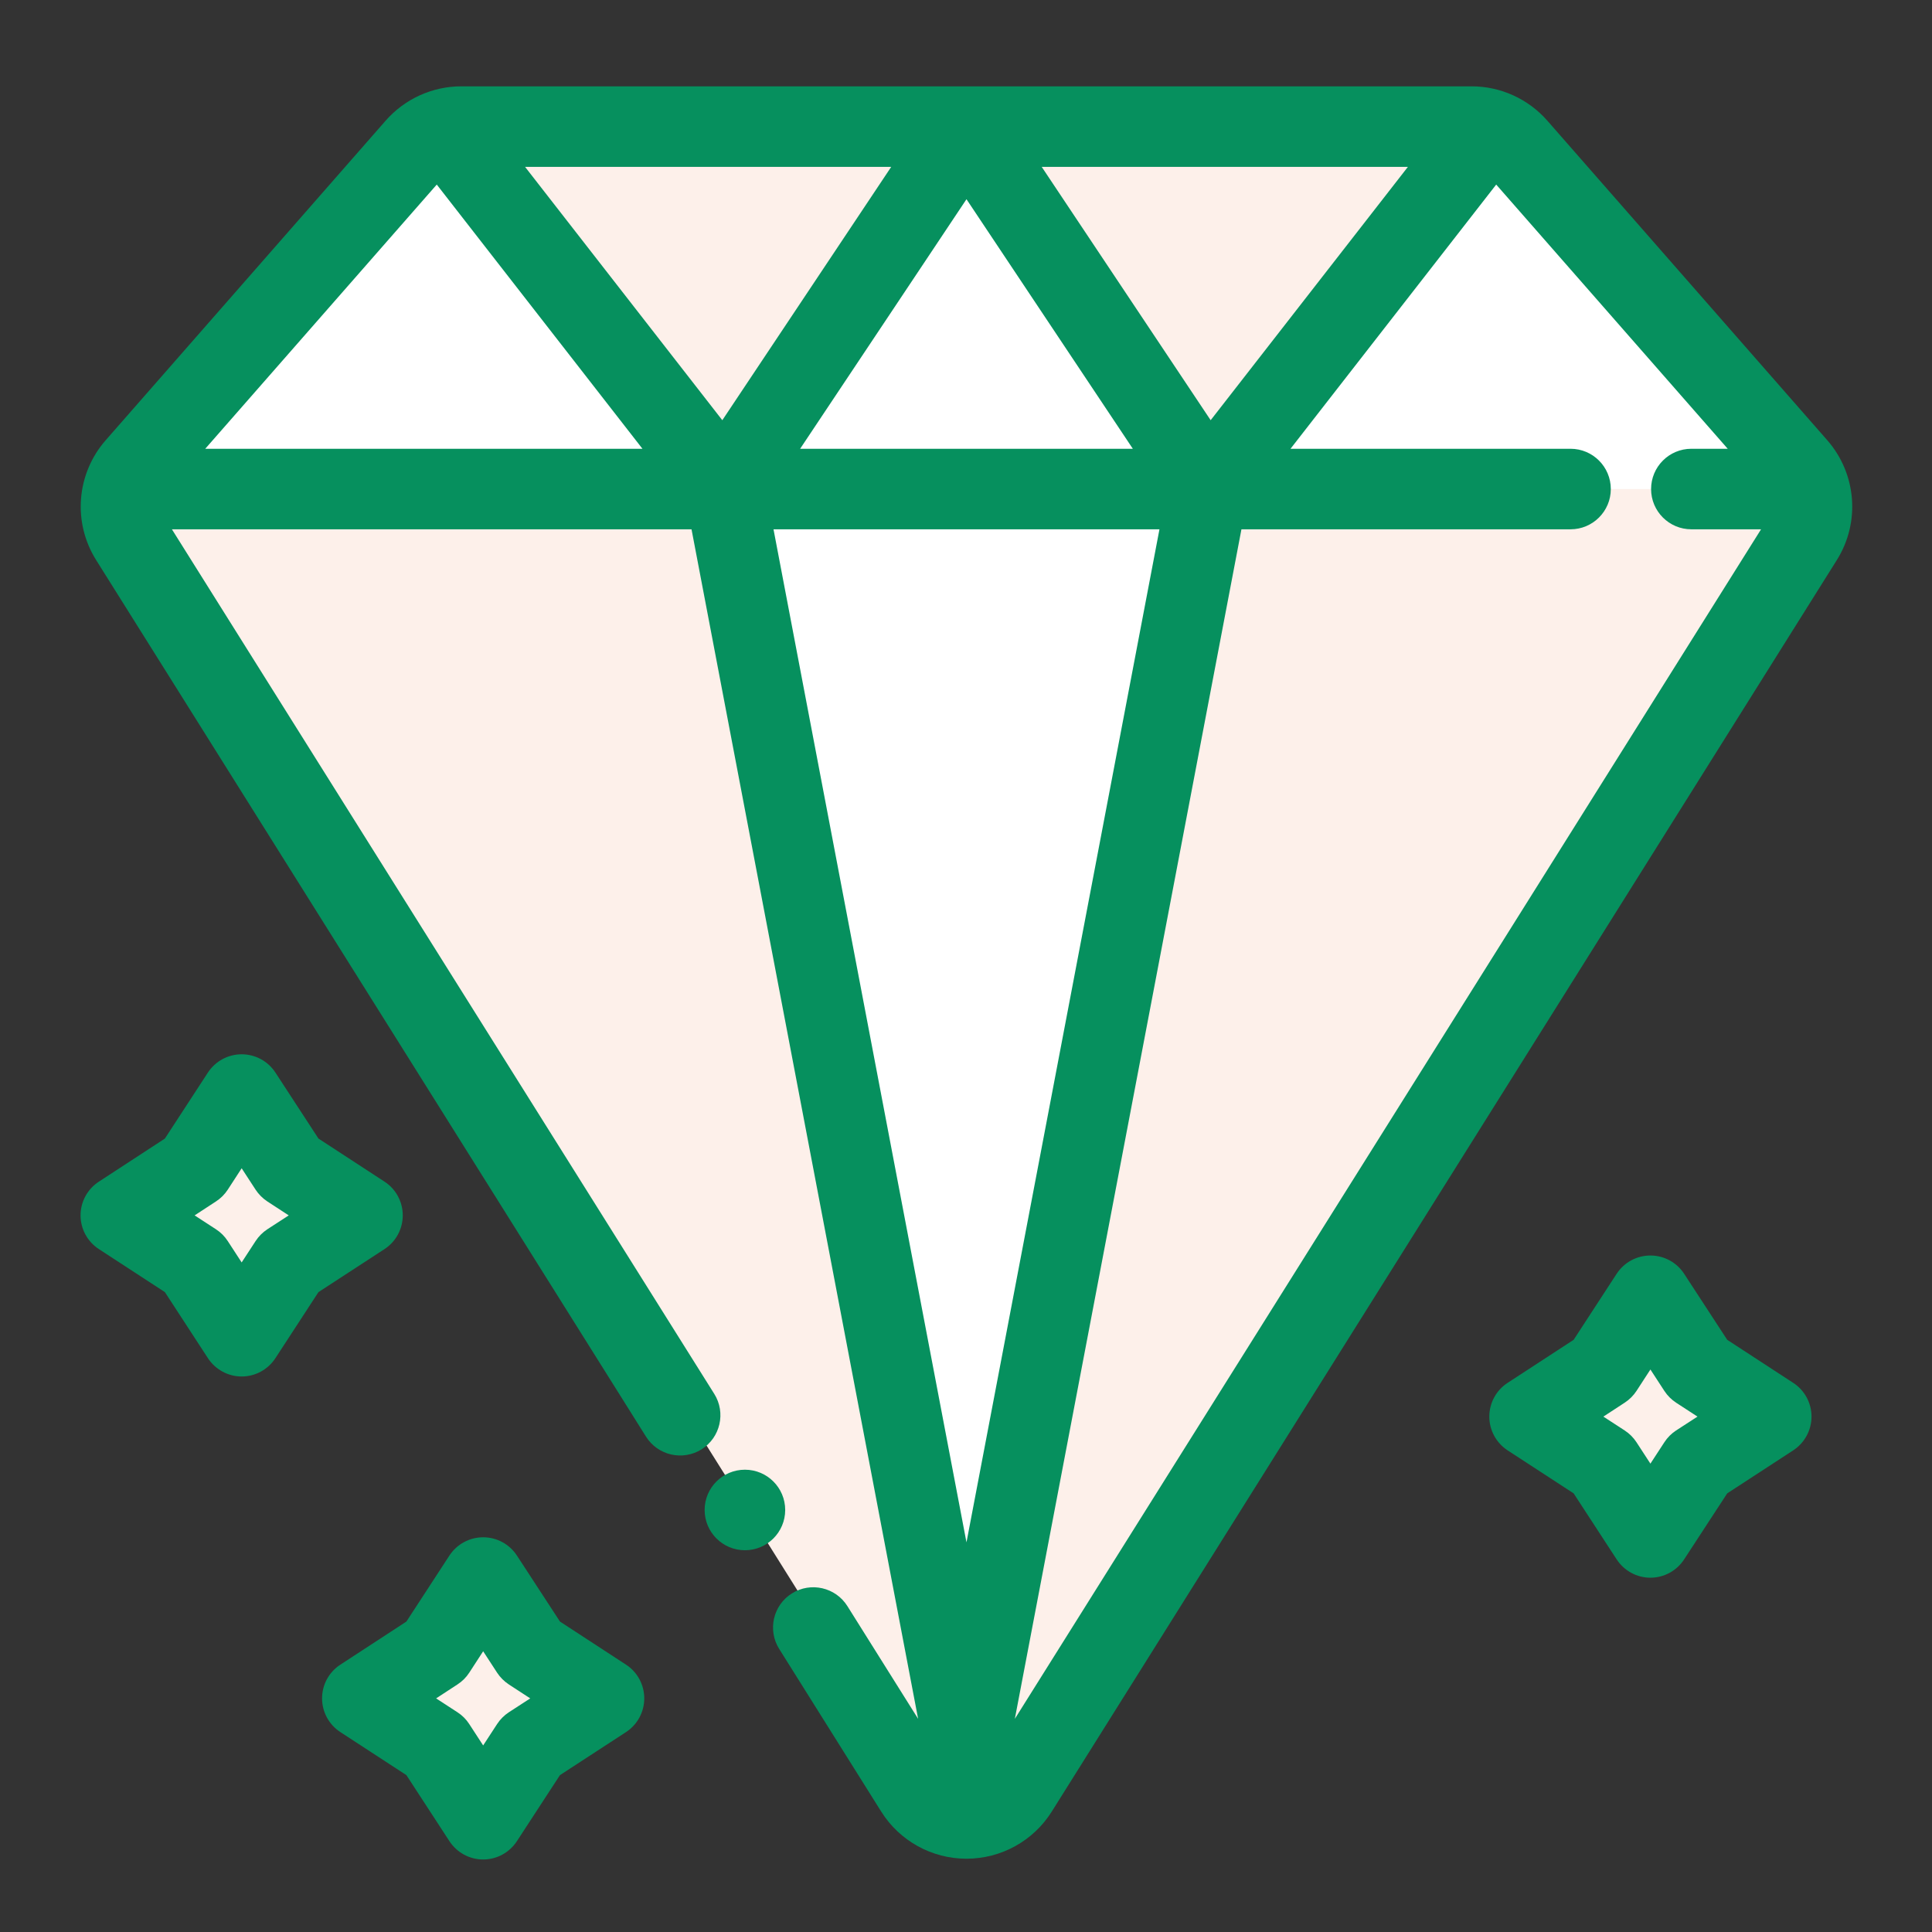 <svg width="60" height="60" viewBox="0 0 60 60" fill="none" xmlns="http://www.w3.org/2000/svg">
<rect x="0" y="0" width="60" height="60" fill="#333333" stroke="none"/>
<path fill-rule="evenodd" clip-rule="evenodd" d="M28.415 55.212C28.758 55.758 29.358 56.09 30.003 56.09C30.648 56.09 31.248 55.758 31.591 55.212C36.666 47.12 52.36 22.096 55.962 16.352C56.401 15.651 56.329 14.744 55.783 14.12C53.718 11.763 48.763 6.105 47.093 4.198C46.736 3.793 46.222 3.559 45.682 3.559C41.055 3.559 18.95 3.559 14.323 3.559C13.783 3.559 13.269 3.793 12.913 4.198C11.243 6.105 6.288 11.763 4.222 14.12C3.676 14.744 3.604 15.651 4.044 16.352C7.646 22.096 23.34 47.12 28.415 55.212Z" fill="#FDF0EA"/>
<path fill-rule="evenodd" clip-rule="evenodd" d="M3.838 15.188H56.192C56.116 14.937 55.987 14.701 55.807 14.495C53.741 12.137 48.782 6.478 47.111 4.571C46.756 4.164 46.241 3.932 45.701 3.932C41.073 3.932 18.957 3.932 14.33 3.932C13.79 3.932 13.274 4.164 12.919 4.571C11.248 6.478 6.29 12.137 4.224 14.495C4.043 14.701 3.915 14.937 3.838 15.188Z" fill="white"/>
<path fill-rule="evenodd" clip-rule="evenodd" d="M22.511 15.188L30.015 3.932H14.33C14.151 3.932 13.975 3.957 13.806 4.007L22.511 15.188ZM30.015 3.932L37.519 15.188L46.224 4.007C46.056 3.957 45.879 3.932 45.7 3.932H30.015Z" fill="#FDF0EA"/>
<path fill-rule="evenodd" clip-rule="evenodd" d="M37.519 15.188H22.511L30.015 3.932L37.519 15.188Z" fill="white"/>
<path fill-rule="evenodd" clip-rule="evenodd" d="M30.015 56.473L22.511 15.188H37.519L30.015 56.473Z" fill="white"/>
<path fill-rule="evenodd" clip-rule="evenodd" d="M15.005 48.992L16.485 51.264L18.757 52.745L16.485 54.224L15.005 56.496L13.525 54.224L11.253 52.745L13.525 51.264L15.005 48.992Z" fill="#FDF0EA"/>
<path fill-rule="evenodd" clip-rule="evenodd" d="M7.505 33.992L8.986 36.264L11.257 37.745L8.986 39.224L7.505 41.496L6.025 39.224L3.753 37.745L6.025 36.264L7.505 33.992Z" fill="#FDF0EA"/>
<path fill-rule="evenodd" clip-rule="evenodd" d="M51.254 40.241L52.735 42.513L55.007 43.994L52.735 45.474L51.254 47.745L49.775 45.474L47.503 43.994L49.775 42.513L51.254 40.241Z" fill="#FDF0EA"/>
<path d="M23.134 48.144C23.825 48.144 24.385 47.584 24.385 46.894C24.385 46.203 23.825 45.643 23.134 45.643C22.443 45.643 21.883 46.203 21.883 46.894C21.883 47.584 22.443 48.144 23.134 48.144Z" fill="#06905E"/>
<path fill-rule="evenodd" clip-rule="evenodd" d="M5.339 16.438H21.476L28.513 53.38L26.317 49.88C25.951 49.295 25.178 49.118 24.593 49.485C24.008 49.851 23.832 50.624 24.198 51.208C24.198 51.208 26.552 54.961 27.366 56.259C27.938 57.171 28.938 57.724 30.015 57.724C31.092 57.724 32.092 57.171 32.664 56.259L57.045 17.392C57.779 16.223 57.657 14.71 56.747 13.671C54.681 11.313 49.724 5.654 48.053 3.747C47.459 3.07 46.602 2.681 45.7 2.681H14.33C13.428 2.681 12.571 3.07 11.977 3.747C10.306 5.654 5.349 11.313 3.283 13.671C2.372 14.71 2.251 16.223 2.985 17.392L20.062 44.616C20.43 45.201 21.202 45.377 21.787 45.011C22.371 44.645 22.549 43.872 22.182 43.288L5.339 16.438ZM53.656 13.937L46.466 5.732L40.078 13.937H48.774C49.465 13.937 50.025 14.497 50.025 15.188C50.025 15.878 49.465 16.438 48.774 16.438H38.554L31.517 53.38L54.691 16.438H52.526C51.836 16.438 51.276 15.878 51.276 15.188C51.276 14.497 51.836 13.937 52.526 13.937H53.656ZM36.008 16.438H24.022L30.015 47.899L36.008 16.438ZM6.374 13.937H19.952L13.564 5.732L6.374 13.937ZM24.849 13.937H35.181L30.015 6.187L24.849 13.937ZM43.723 5.183H32.352L37.598 13.05L43.723 5.183ZM27.677 5.183H16.307L22.432 13.05L27.677 5.183Z" fill="#06905E"/>
<path fill-rule="evenodd" clip-rule="evenodd" d="M16.053 48.309C15.822 47.955 15.429 47.742 15.005 47.742C14.582 47.742 14.189 47.955 13.957 48.309L12.621 50.359L10.571 51.697C10.216 51.927 10.002 52.321 10.002 52.745C10.002 53.167 10.216 53.561 10.571 53.792L12.621 55.128L13.957 57.179C14.189 57.533 14.582 57.748 15.005 57.748C15.429 57.748 15.822 57.533 16.053 57.179L17.39 55.128L19.441 53.792C19.795 53.561 20.008 53.167 20.008 52.745C20.008 52.321 19.795 51.927 19.441 51.697L17.39 50.359L16.053 48.309ZM15.005 51.282L15.438 51.947C15.533 52.092 15.658 52.217 15.803 52.312L16.467 52.745L15.803 53.176C15.658 53.271 15.533 53.396 15.438 53.542L15.005 54.206L14.573 53.542C14.479 53.396 14.354 53.271 14.207 53.176L13.544 52.745L14.207 52.312C14.354 52.217 14.479 52.092 14.573 51.947L15.005 51.282Z" fill="#06905E"/>
<path fill-rule="evenodd" clip-rule="evenodd" d="M8.553 33.309C8.322 32.955 7.929 32.742 7.505 32.742C7.083 32.742 6.689 32.955 6.457 33.309L5.121 35.359L3.071 36.697C2.716 36.927 2.502 37.321 2.502 37.745C2.502 38.167 2.716 38.561 3.071 38.792L5.121 40.128L6.457 42.179C6.689 42.533 7.083 42.748 7.505 42.748C7.929 42.748 8.322 42.533 8.553 42.179L9.89 40.128L11.941 38.792C12.295 38.561 12.508 38.167 12.508 37.745C12.508 37.321 12.295 36.927 11.941 36.697L9.89 35.359L8.553 33.309ZM7.505 36.282L7.938 36.947C8.033 37.092 8.158 37.217 8.303 37.312L8.967 37.745L8.303 38.176C8.158 38.271 8.033 38.396 7.938 38.542L7.505 39.206L7.073 38.542C6.979 38.396 6.853 38.271 6.707 38.176L6.044 37.745L6.707 37.312C6.853 37.217 6.979 37.092 7.073 36.947L7.505 36.282Z" fill="#06905E"/>
<path fill-rule="evenodd" clip-rule="evenodd" d="M52.302 39.558C52.072 39.204 51.678 38.991 51.255 38.991C50.832 38.991 50.438 39.204 50.207 39.558L48.871 41.609L46.82 42.946C46.466 43.176 46.252 43.57 46.252 43.994C46.252 44.416 46.466 44.81 46.82 45.042L48.871 46.378L50.207 48.428C50.438 48.782 50.832 48.997 51.255 48.997C51.678 48.997 52.072 48.782 52.302 48.428L53.64 46.378L55.69 45.042C56.044 44.81 56.258 44.416 56.258 43.994C56.258 43.57 56.044 43.176 55.69 42.946L53.64 41.609L52.302 39.558ZM51.255 42.531L51.688 43.196C51.782 43.341 51.907 43.466 52.052 43.561L52.717 43.994L52.052 44.425C51.907 44.52 51.782 44.645 51.688 44.791L51.255 45.455L50.823 44.791C50.728 44.645 50.603 44.52 50.457 44.425L49.794 43.994L50.457 43.561C50.603 43.466 50.728 43.341 50.823 43.196L51.255 42.531Z" fill="#06905E"/>
</svg>
